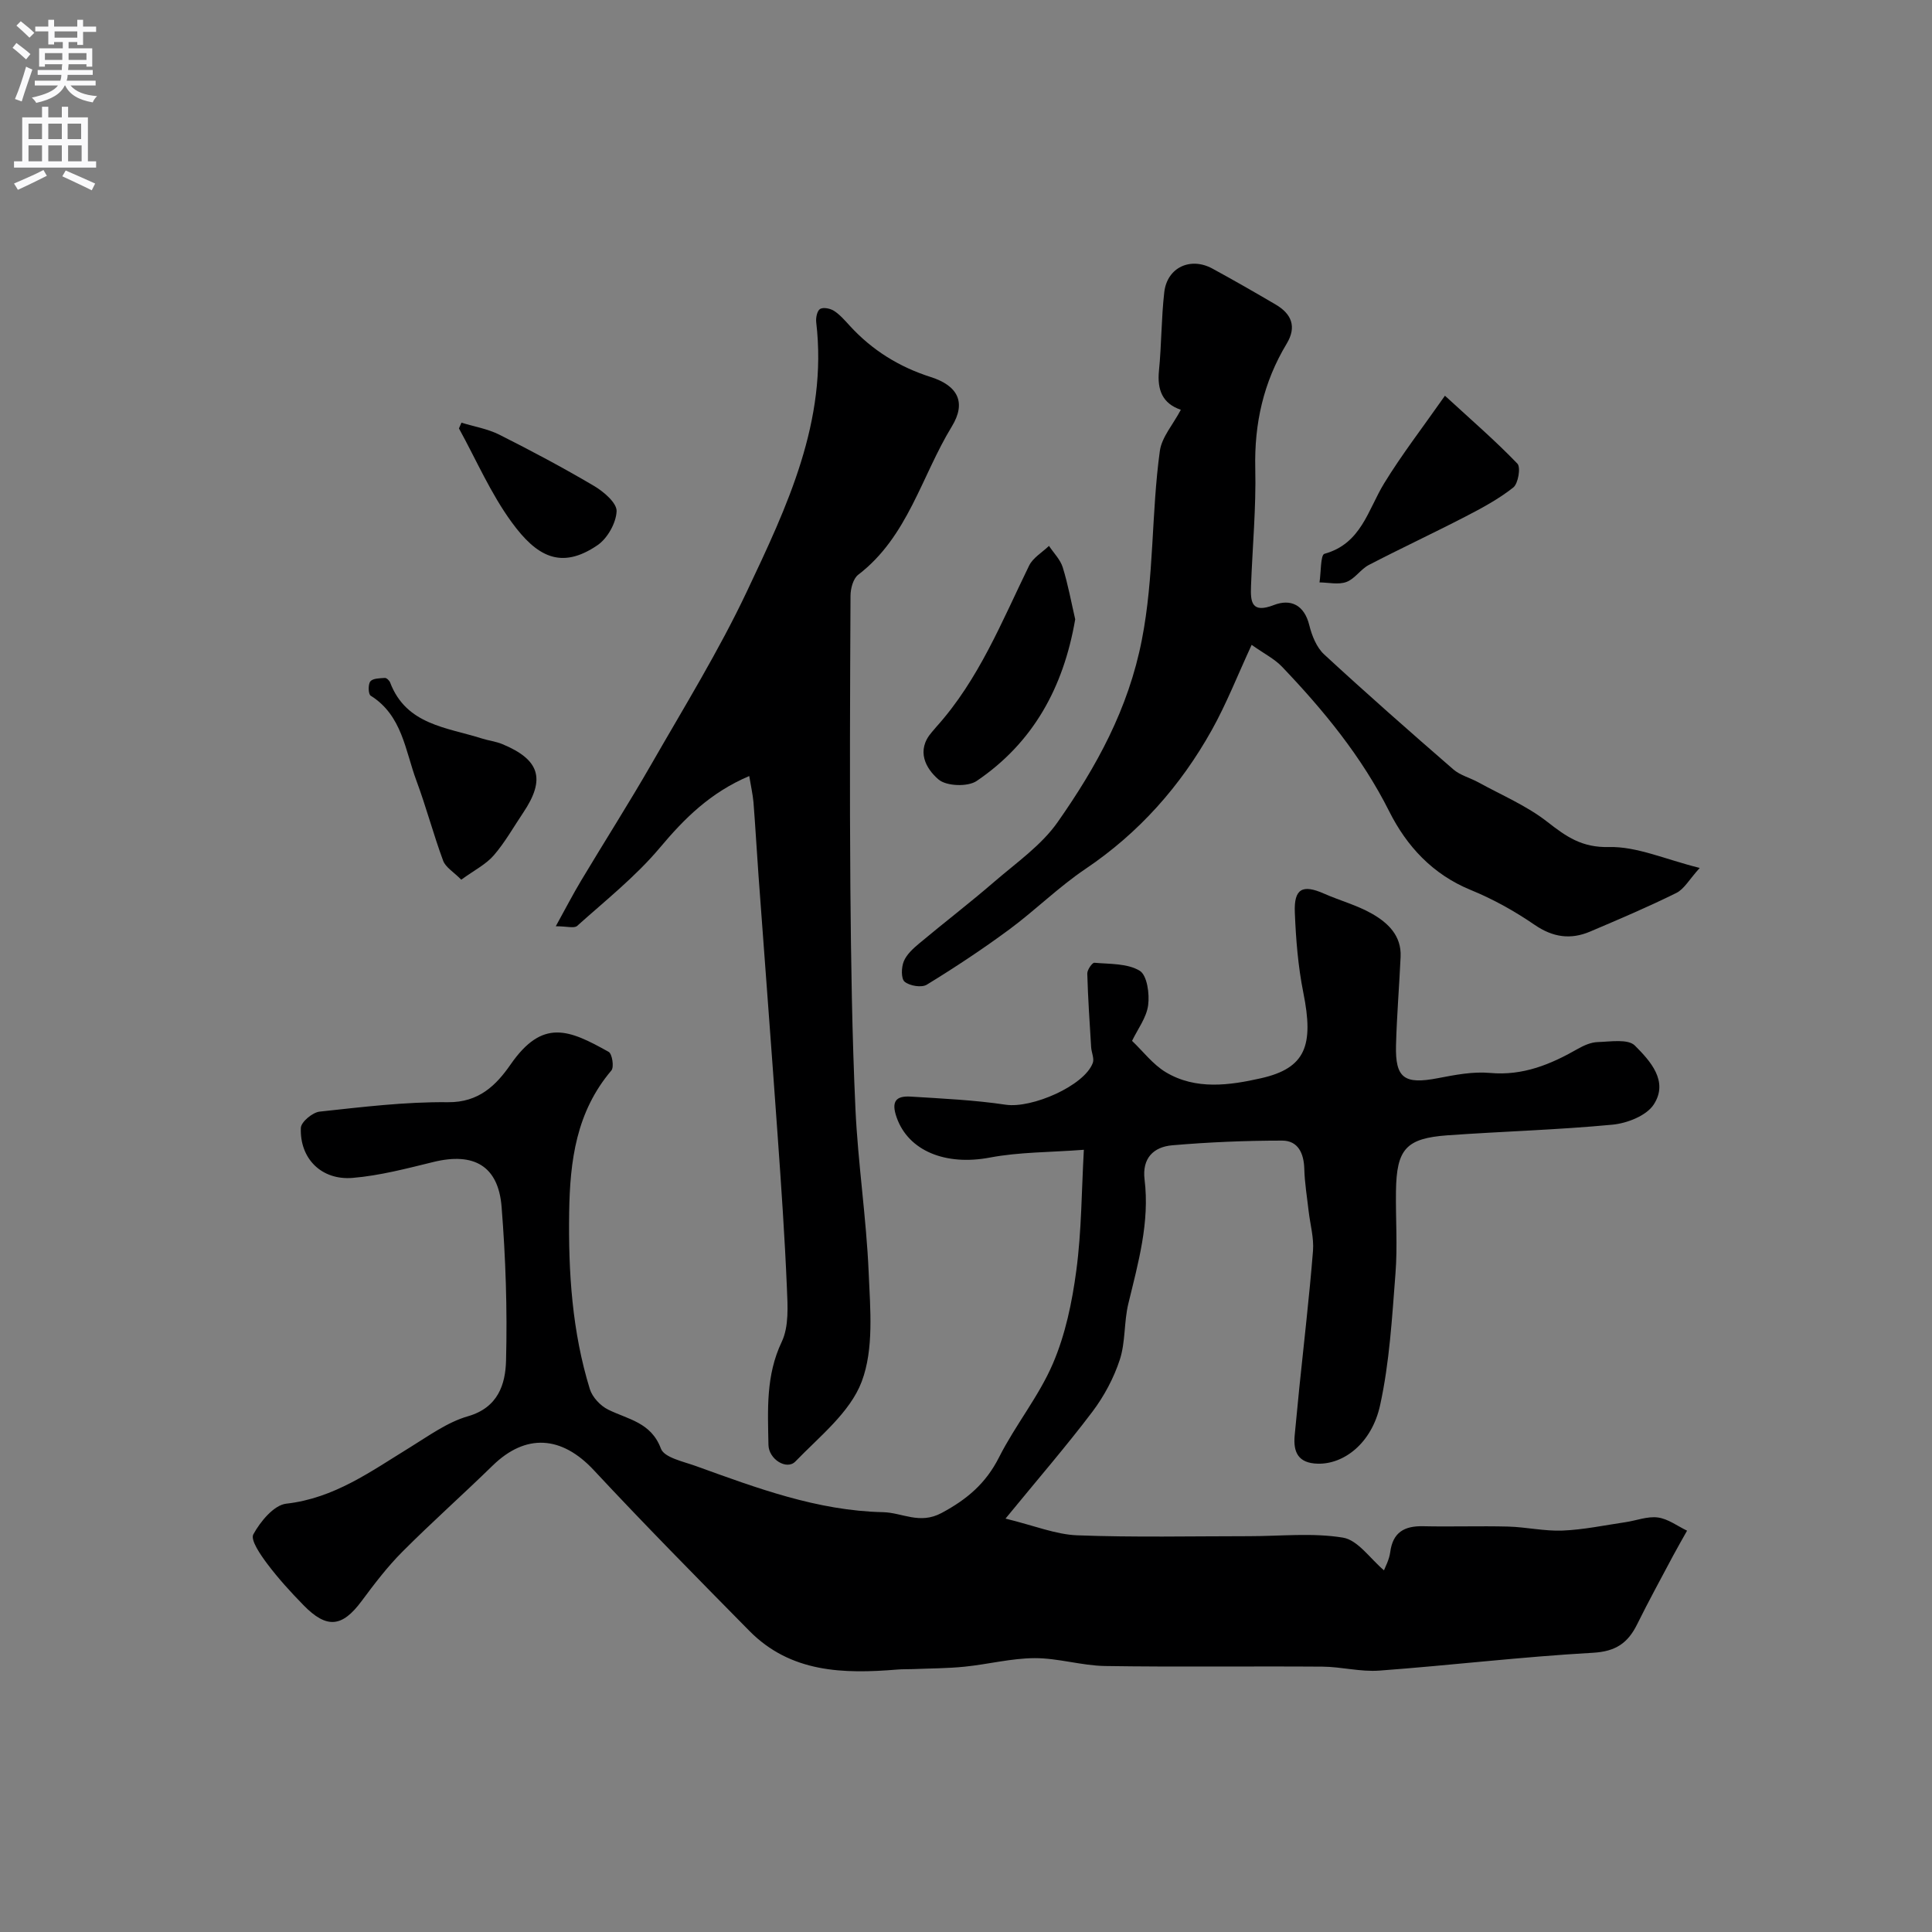 <svg enable-background="new 0 0 400 400" viewBox="0 0 400 400" xmlns="http://www.w3.org/2000/svg"><rect x="0" y="0" width="400" height="400" fill="#808080" stroke="none"/><g fill="#000001"><path d="m224.4 238.05c-7.1.54-13.39.46-19.45 1.61-9.18 1.74-16.88-1.38-19.31-8.31-1.18-3.35-.12-4.5 2.93-4.31 6.57.41 13.17.71 19.66 1.68 5.38.8 16.26-3.9 18.02-8.65.34-.91-.27-2.15-.34-3.25-.31-5.09-.66-10.17-.8-15.26-.02-.77 1.03-2.27 1.47-2.23 3.2.28 6.83.11 9.38 1.65 1.53.93 2.07 4.77 1.75 7.14-.34 2.58-2.17 4.96-3.33 7.38 2.28 2.17 4.3 4.87 6.97 6.48 6.22 3.74 13.25 2.72 19.72 1.26 9.26-2.09 10.97-6.78 8.77-17.72-1.09-5.44-1.54-11.06-1.76-16.62-.2-4.94 1.61-5.85 6.06-3.88 3.26 1.44 6.79 2.38 9.87 4.13 3.33 1.89 6.18 4.56 5.97 8.96-.28 6.1-.79 12.19-.95 18.3-.18 6.85 1.75 8.15 8.69 6.81 3.54-.68 7.23-1.4 10.76-1.08 6.82.62 12.55-1.76 18.2-4.99 1.25-.71 2.72-1.36 4.11-1.4 2.62-.08 6.27-.7 7.69.72 3.16 3.16 7.06 7.4 3.9 12.22-1.51 2.31-5.5 3.87-8.52 4.16-11.34 1.08-22.76 1.39-34.13 2.2-8.64.62-10.59 2.85-10.71 11.6-.08 5.66.34 11.36-.1 16.99-.71 9.13-1.23 18.37-3.18 27.27-1.73 7.94-7.54 12.27-12.91 12.13-4.04-.1-5.11-2.36-4.78-5.87.31-3.26.62-6.52.95-9.77.97-9.47 2.08-18.92 2.84-28.4.22-2.71-.58-5.49-.9-8.24-.33-2.92-.82-5.83-.9-8.76-.09-3.23-1.29-5.85-4.59-5.85-7.59 0-15.19.32-22.75.97-3.85.33-6.27 2.66-5.73 7.08 1.09 8.85-1.31 17.24-3.36 25.71-.92 3.79-.57 7.94-1.77 11.61-1.25 3.81-3.25 7.55-5.67 10.76-5.39 7.13-11.26 13.91-17.99 22.13 5.99 1.46 10.39 3.29 14.85 3.46 11.85.45 23.72.18 35.58.18 6.5 0 13.12-.74 19.44.3 3.09.51 5.62 4.35 8.49 6.77.23-.64 1.08-2.16 1.29-3.76.54-4.12 2.93-5.45 6.79-5.37 5.86.13 11.73-.08 17.59.07 3.77.1 7.55.98 11.3.83 4.36-.18 8.7-1.1 13.04-1.74 2.24-.33 4.55-1.26 6.7-.97 2.1.28 4.04 1.77 6.04 2.73-.96 1.72-1.95 3.42-2.88 5.16-2.51 4.73-5.09 9.43-7.46 14.23-1.92 3.88-4.44 5.63-9.18 5.89-14.75.83-29.45 2.6-44.19 3.69-3.89.29-7.86-.79-11.79-.82-15-.11-30 .1-44.99-.13-4.86-.08-9.71-1.64-14.57-1.63-4.84.02-9.67 1.28-14.53 1.77-3.55.36-7.13.35-10.7.5-1.06.04-2.13 0-3.19.09-11.17.92-22.1.69-30.68-8.02-10.83-10.99-21.68-21.98-32.2-33.27-6.63-7.11-14.05-7.66-20.94-.93-6.17 6.02-12.62 11.75-18.7 17.85-3.11 3.12-5.81 6.68-8.45 10.23-4.01 5.39-7.19 5.75-12.01.81-2.65-2.71-5.22-5.53-7.49-8.55-1.38-1.84-3.53-4.92-2.89-6.11 1.45-2.65 4.25-6.06 6.82-6.35 9.94-1.12 17.53-6.7 25.57-11.63 3.89-2.39 7.76-5.24 12.05-6.47 6.25-1.8 7.75-6.64 7.88-11.49.28-10.61-.08-21.27-.92-31.86-.67-8.49-5.75-11.34-14.09-9.3-5.53 1.35-11.11 2.83-16.74 3.3-6.48.54-10.99-4.02-10.73-10.37.05-1.21 2.42-3.19 3.88-3.35 8.83-.95 17.72-2.05 26.58-1.95 6.41.07 10-3.55 12.94-7.78 6.65-9.61 12.11-7.25 20.33-2.64.73.41 1.15 3.16.56 3.85-7.26 8.56-8.58 18.62-8.74 29.4-.18 12.44.61 24.66 4.28 36.57.52 1.67 2.18 3.45 3.78 4.24 4.14 2.05 8.9 2.62 10.94 8.09.69 1.85 4.63 2.66 7.21 3.59 12.58 4.54 25.11 9.26 38.77 9.56 4.01.09 7.56 2.61 12.12.17 5.29-2.83 9.19-6.15 11.91-11.55 3.36-6.65 8.22-12.58 11.14-19.38 2.59-6.03 3.98-12.73 4.85-19.28 1.09-8.14 1.08-16.41 1.56-24.99z"/><path d="m155.12 160.67c-8.08 3.44-13.41 8.77-18.52 14.86-5.02 5.97-11.26 10.92-17.11 16.17-.61.55-2.14.07-4.42.07 2-3.63 3.53-6.58 5.24-9.44 4.85-8.11 9.94-16.08 14.64-24.27 6.74-11.75 13.88-23.33 19.66-35.55 8.31-17.57 16.79-35.33 14.38-55.78-.11-.92.18-2.39.8-2.76.67-.4 2.12-.11 2.9.4 1.23.8 2.24 1.98 3.25 3.08 4.64 5.07 10.23 8.53 16.79 10.62 5.56 1.78 7.38 5.23 4.34 10.22-6.3 10.31-9.11 22.85-19.38 30.7-1.05.8-1.59 2.85-1.6 4.33-.1 20.16-.19 40.31-.03 60.47.13 15.26.35 30.54 1.05 45.78.52 11.32 2.26 22.58 2.74 33.9.32 7.56 1.11 15.82-1.45 22.59-2.4 6.35-8.72 11.34-13.73 16.53-1.78 1.84-5.52-.45-5.57-3.45-.13-7.21-.57-14.36 2.75-21.33 1.51-3.18 1.23-7.41 1.07-11.14-.44-10.54-1.17-21.07-1.92-31.6-1.27-17.9-2.64-35.79-3.95-53.68-.37-5.1-.65-10.2-1.05-15.29-.15-1.68-.54-3.34-.88-5.43z"/><path d="m244.48 84.84c-3.81-1.29-4.92-4.13-4.53-8.08.54-5.4.48-10.87 1.1-16.26.59-5.12 5.41-7.37 9.97-4.89 4.41 2.4 8.76 4.9 13.09 7.44 3.31 1.94 4.4 4.61 2.27 8.13-4.79 7.95-6.71 16.51-6.49 25.82.19 8.09-.58 16.2-.88 24.3-.12 3.23.03 5.79 4.72 3.97 3.49-1.35 6.31-.04 7.35 4.19.53 2.15 1.5 4.57 3.06 6.02 8.77 8.1 17.74 15.99 26.75 23.81 1.43 1.24 3.49 1.75 5.2 2.69 4.81 2.65 9.99 4.83 14.26 8.17 3.94 3.08 7.17 5.36 12.78 5.22 5.76-.14 11.58 2.53 18.78 4.33-2.16 2.37-3.21 4.37-4.85 5.18-5.84 2.89-11.84 5.44-17.84 7.99-4.04 1.72-7.71 1.2-11.49-1.39-4.13-2.83-8.6-5.33-13.23-7.22-7.89-3.23-13.26-9.06-16.88-16.28-5.68-11.31-13.54-20.87-22.16-29.91-1.6-1.68-3.82-2.78-6.32-4.56-2.91 6.29-5.21 12.2-8.27 17.67-6.46 11.56-15.04 21.25-26.15 28.73-5.55 3.74-10.38 8.55-15.78 12.54-5.5 4.06-11.23 7.85-17.06 11.42-1.08.66-3.53.25-4.58-.61-.76-.62-.7-2.98-.18-4.23.59-1.43 1.94-2.66 3.19-3.7 5.15-4.31 10.49-8.4 15.57-12.79 4.55-3.93 9.74-7.53 13.11-12.35 8.02-11.44 14.62-23.39 17.42-37.73 2.56-13.09 1.94-26.17 3.73-39.14.41-2.83 2.71-5.4 4.34-8.48z"/><path d="m222.61 128.22c-2.43 14.16-8.73 25.56-20.4 33.47-1.84 1.25-6.26 1.09-7.89-.3-2.66-2.27-4.71-6-1.41-9.79.33-.38.64-.77.97-1.14 8.77-9.75 13.54-21.79 19.18-33.34.8-1.65 2.72-2.75 4.12-4.1.98 1.48 2.35 2.83 2.85 4.45 1.1 3.54 1.76 7.21 2.58 10.75z"/><path d="m299.16 81.93c5.59 5.13 10.51 9.39 15 14.06.73.76.17 4.13-.85 4.94-3.02 2.39-6.49 4.26-9.94 6.04-6.61 3.42-13.37 6.57-19.97 10-1.7.89-2.9 2.88-4.64 3.52-1.64.61-3.7.11-5.57.09.32-2.05.2-5.69 1.02-5.92 7.62-2.1 8.98-9.05 12.35-14.57 3.64-5.95 7.94-11.51 12.6-18.16z"/><path d="m95.5 182.13c-1.6-1.62-3.24-2.56-3.75-3.92-2.02-5.46-3.51-11.13-5.54-16.59-2.33-6.26-2.93-13.5-9.47-17.59-.5-.31-.56-2.35-.06-2.96.52-.64 1.96-.64 3.01-.71.35-.02.92.53 1.08.94 3.34 8.8 11.74 9.28 19.01 11.6 1.39.44 2.89.61 4.22 1.16 7.78 3.23 8.99 7.25 4.33 14.19-2 2.97-3.77 6.14-6.09 8.83-1.62 1.88-4.02 3.07-6.74 5.05z"/><path d="m95.54 87.51c2.62.81 5.42 1.27 7.83 2.48 6.64 3.34 13.22 6.84 19.62 10.62 2 1.18 4.74 3.52 4.67 5.23-.1 2.44-1.89 5.63-3.96 7.04-7.63 5.21-12.67 2.21-17.74-4.73-4.36-5.96-7.35-12.93-10.94-19.45.17-.39.34-.79.52-1.19z"/></g><path d="m2.6 9.9.8-1c.9.7 1.9 1.4 2.9 2.3l-.9 1.1c-1.1-1-2-1.8-2.8-2.4zm.5 10.6c.9-2.1 1.6-4.3 2.3-6.7.4.2.8.4 1.3.6-.7 2.1-1.5 4.3-2.2 6.6zm.3-15.2.9-.9c1 .8 2 1.6 2.8 2.4l-1 1c-.9-.9-1.8-1.7-2.7-2.5zm12.6-1.2h1.2v1.4h2.7v1.1h-2.7v2.7h-1.2v-.6h-1.8v1.3h4.9v3.8h-1.2v-.5h-3.7c0 .4-.1.9-.1 1.2h5.1v1h-5.2c0 .5-.1.9-.2 1.2h6v1h-5.2c1.1 1.3 2.9 2 5.5 2.2-.4.4-.7.8-.9 1.3-2.9-.5-4.8-1.6-5.7-3.5h-.1c-.8 1.7-2.7 2.9-5.9 3.6-.2-.4-.6-.8-.9-1.1 2.8-.6 4.6-1.4 5.4-2.5h-4.8v-1h5.3c.1-.3.2-.7.2-1.2h-4.9v-1h5c0-.4 0-.8.1-1.2h-3.6v.5h-1.2v-3.8h4.9v-1.3h-1.8v.5h-1.2v-2.7h-2.7v-1h2.7v-1.4h1.2v1.4h4.8zm-6.7 8.3h3.6c0-.4 0-.9 0-1.4h-3.6zm1.9-4.6h4.8v-1.3h-4.7v1.3zm6.7 3.2h-3.7v1.4h3.7v-2.4z" fill="#fafafb"/><path d="m8.7 22.1h1.3v2.2h2.8v-2.2h1.3v2.2h4.1v9.1h1.7v1.3h-17v-1.3h1.7v-9.1h4.1zm.3 13.1.7 1.2c-1.8.9-3.8 1.9-6 2.9-.2-.4-.5-.8-.8-1.3 2.3-1 4.4-1.9 6.1-2.8zm-3.1-6.4h2.8v-3.2h-2.8zm0 4.6h2.8v-3.3h-2.8zm4.1-4.6h2.8v-3.2h-2.8zm0 4.6h2.8v-3.3h-2.8zm3.6 1.9c2.1.9 4.1 1.8 6.1 2.7l-.7 1.4c-2.2-1.1-4.2-2-6.1-2.9zm3.2-9.7h-2.8v3.2h2.8zm-2.7 7.8h2.8v-3.3h-2.8z" fill="#fafafb"/></svg>